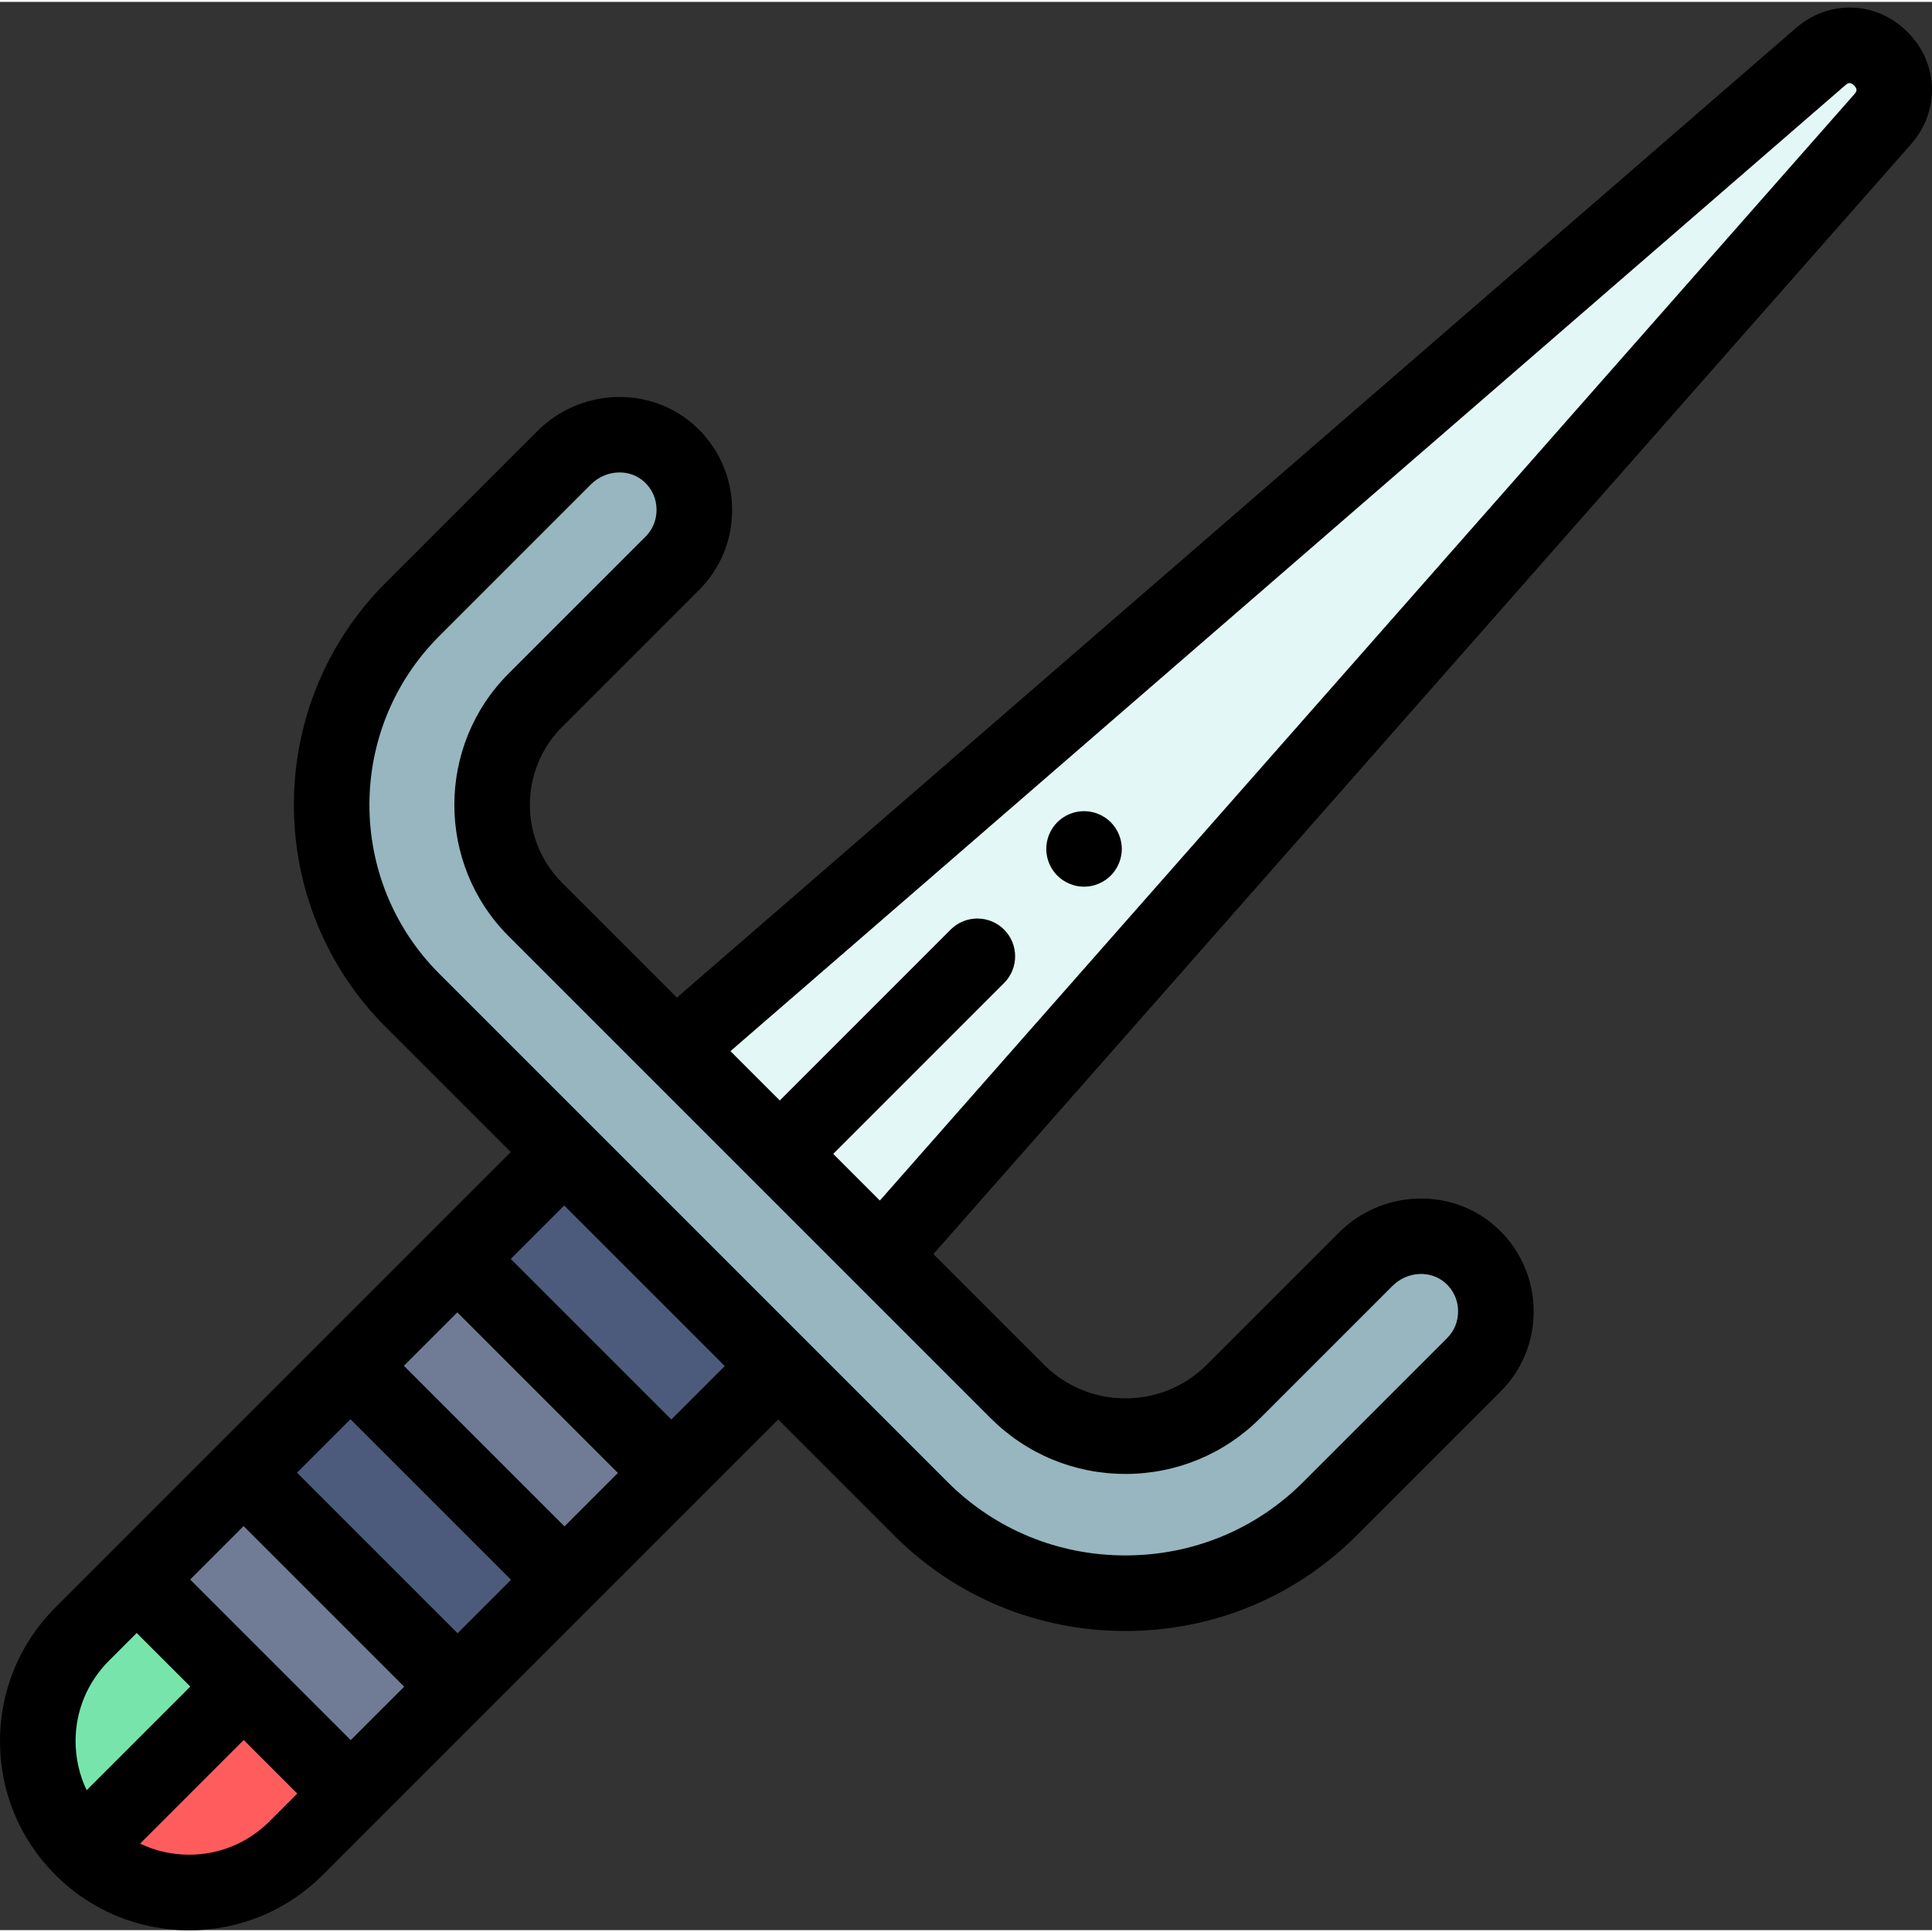 <svg height="511pt" viewBox="0 -1 512 511" width="511pt" xmlns="http://www.w3.org/2000/svg"><rect x="0" y="-1" width="512" height="511" fill="#333333" stroke="none"/><path d="m499.117 29.863-265.48 301.422-54.742-54.742 303.832-263.25c11.004-9.012 25.535 5.676 16.391 16.57zm0 0" fill="#e3f7f7"/><path d="m121.188 332.148 28.316-28.324 56.723 56.707-28.316 28.324zm0 0" fill="#4c5b7c"/><path d="m92.883 360.434 28.324-28.316 56.703 56.723-28.32 28.316zm0 0" fill="#707c96"/><path d="m64.543 388.797 28.32-28.328 56.719 56.703-28.32 28.328zm0 0" fill="#4c5b7c"/><path d="m121.27 445.496-28.328 28.316-28.348-28.359-28.355-28.355 28.316-28.316zm0 0" fill="#707c96"/><path d="m64.594 445.453-42.836 42.828c-15.66-15.66-15.66-41.055 0-56.715l14.48-14.469zm0 0" fill="#77e5ab"/><path d="m92.941 473.812-14.469 14.469c-7.832 7.832-18.082 11.746-28.355 11.746-10.266 0-20.527-3.914-28.359-11.746l42.836-42.828zm0 0" fill="#ff5d5d"/><path d="m396.422 346.031c0 5.129-1.941 10.266-5.836 14.16l-38.18 38.18c-29.789 29.789-78.535 29.789-108.324 0l-134.77-134.766c-28.488-28.488-28.496-75.109 0-103.609l40.184-40.184c7.48-7.477 19.598-8.281 27.598-1.371 4.617 3.996 6.918 9.594 6.918 15.18 0 5.129-1.941 10.266-5.836 14.16l-36.289 36.289c-15.309 15.309-15.309 40.152 0 55.461l127.68 127.68c15.84 15.84 41.516 15.84 57.355 0l34.984-34.984c7.48-7.48 19.598-8.281 27.598-1.375 4.617 3.996 6.918 9.594 6.918 15.18zm0 0" fill="#97b6bf"/><path d="m296.52 219.645c-.25-.609-.559-1.191-.922-1.73-.359-.551-.781-1.062-1.242-1.523-.457-.461-.969-.883-1.52-1.242-.543-.359-1.121-.672-1.734-.922-.598-.25-1.23-.449-1.871-.57-1.293-.258-2.613-.258-3.906 0-.641.121-1.27.32-1.871.57-.609.25-1.191.562-1.734.922-.551.359-1.059.781-1.52 1.242-.461.461-.883.973-1.242 1.523-.359.539-.672 1.121-.922 1.73-.25.602-.449 1.23-.57 1.871-.129.645-.199 1.305-.199 1.953 0 .652.07 1.312.199 1.953.121.641.32 1.273.57 1.875.25.609.562 1.191.922 1.73.359.551.781 1.062 1.242 1.523.461.461.969.879 1.52 1.238.543.363 1.125.672 1.734.922.602.25 1.23.453 1.871.582.641.121 1.305.191 1.953.191.652 0 1.312-.07 1.953-.191.641-.129 1.273-.332 1.871-.582.613-.25 1.191-.559 1.734-.922.551-.359 1.062-.777 1.52-1.238.461-.461.883-.973 1.242-1.523.363-.539.672-1.121.922-1.73.25-.602.449-1.234.57-1.875.133-.641.203-1.301.203-1.953 0-.648-.07-1.309-.203-1.953-.117-.641-.32-1.27-.57-1.871zm0 0"/><path d="m505.602 7.074c-8.062-8.152-20.352-8.797-29.219-1.523-.07.055-.141.113-.211.176l-296.789 257.145-30.414-30.418c-11.391-11.387-11.391-29.918 0-41.309l36.285-36.285c5.664-5.664 8.777-13.211 8.766-21.23.012-8.746-3.773-17.043-10.383-22.762-11.844-10.227-29.945-9.41-41.219 1.863l-40.184 40.18c-32.469 32.473-32.469 85.305 0 117.777l33.121 33.121-120.676 120.68c-9.465 9.465-14.68 22.051-14.68 35.438 0 13.383 5.211 25.965 14.672 35.43.004.004.004.008.008.012.004 0 .008.004.008.008 9.465 9.461 22.047 14.668 35.43 14.668 13.387 0 25.973-5.215 35.438-14.68l14.469-14.469s0 0 .004-.004c0 0 .004-.004.004-.004l106.203-106.203 30.762 30.766c16.305 16.301 38.055 25.277 61.246 25.277 23.195 0 44.945-8.977 61.246-25.277l38.176-38.176c5.668-5.664 8.781-13.215 8.77-21.23.012-8.746-3.773-17.043-10.387-22.762-11.84-10.23-29.945-9.41-41.219 1.863l-34.992 34.988c-5.77 5.773-13.438 8.949-21.594 8.949s-15.824-3.176-21.594-8.949l-29.289-29.285 259.277-294.359c.051-.062.105-.125.156-.184 7.367-8.785 6.867-21.078-1.191-29.23zm-356.012 395.934-42.555-42.555 14.16-14.16 42.555 42.551zm-28.32 28.32-42.555-42.555 14.16-14.16 42.555 42.555zm-28.324 28.32-42.551-42.551 14.16-14.164 42.555 42.555zm-64.105-21 7.391-7.391 14.199 14.195-27.465 27.465c-1.922-4.004-2.938-8.418-2.938-12.992 0-8.035 3.129-15.594 8.812-21.277zm21.277 51.367c-4.57 0-8.988-1.016-12.992-2.934l27.465-27.469 14.195 14.199-7.391 7.391c-5.684 5.684-13.242 8.812-21.277 8.812zm127.793-115.332-42.551-42.551 14.16-14.16 42.555 42.551zm120.332 14.426c13.508 0 26.207-5.262 35.758-14.812l34.992-34.992c3.891-3.891 10.023-4.273 13.961-.875 2.23 1.934 3.457 4.625 3.453 7.617.004 2.68-1.027 5.191-2.902 7.066l-38.176 38.176c-12.52 12.52-29.242 19.414-47.086 19.414s-34.566-6.895-47.082-19.414l-37.844-37.844s-.004-.004-.004-.004l-56.711-56.707c0-.004 0-.004 0-.004-.004-.004-.004-.004-.004-.004l-40.199-40.199c-24.664-24.664-24.664-64.793 0-89.453l40.18-40.184c2.113-2.113 4.887-3.191 7.613-3.191 2.293 0 4.551.766 6.348 2.316 2.23 1.934 3.461 4.629 3.453 7.617.004 2.68-1.023 5.191-2.898 7.066l-36.289 36.285c-19.195 19.199-19.195 50.434 0 69.633l127.684 127.68c9.551 9.551 22.25 14.812 35.754 14.812zm193.281-365.762-258.352 293.309-12.359-12.359 45.277-45.285c3.91-3.914 3.91-10.254 0-14.164-3.91-3.906-10.25-3.906-14.16.004l-45.277 45.285-13.07-13.07 295.594-256.109c.516-.414 1.164-.832 2.184.199 1.027 1.039.605 1.656.164 2.191zm0 0"/></svg>